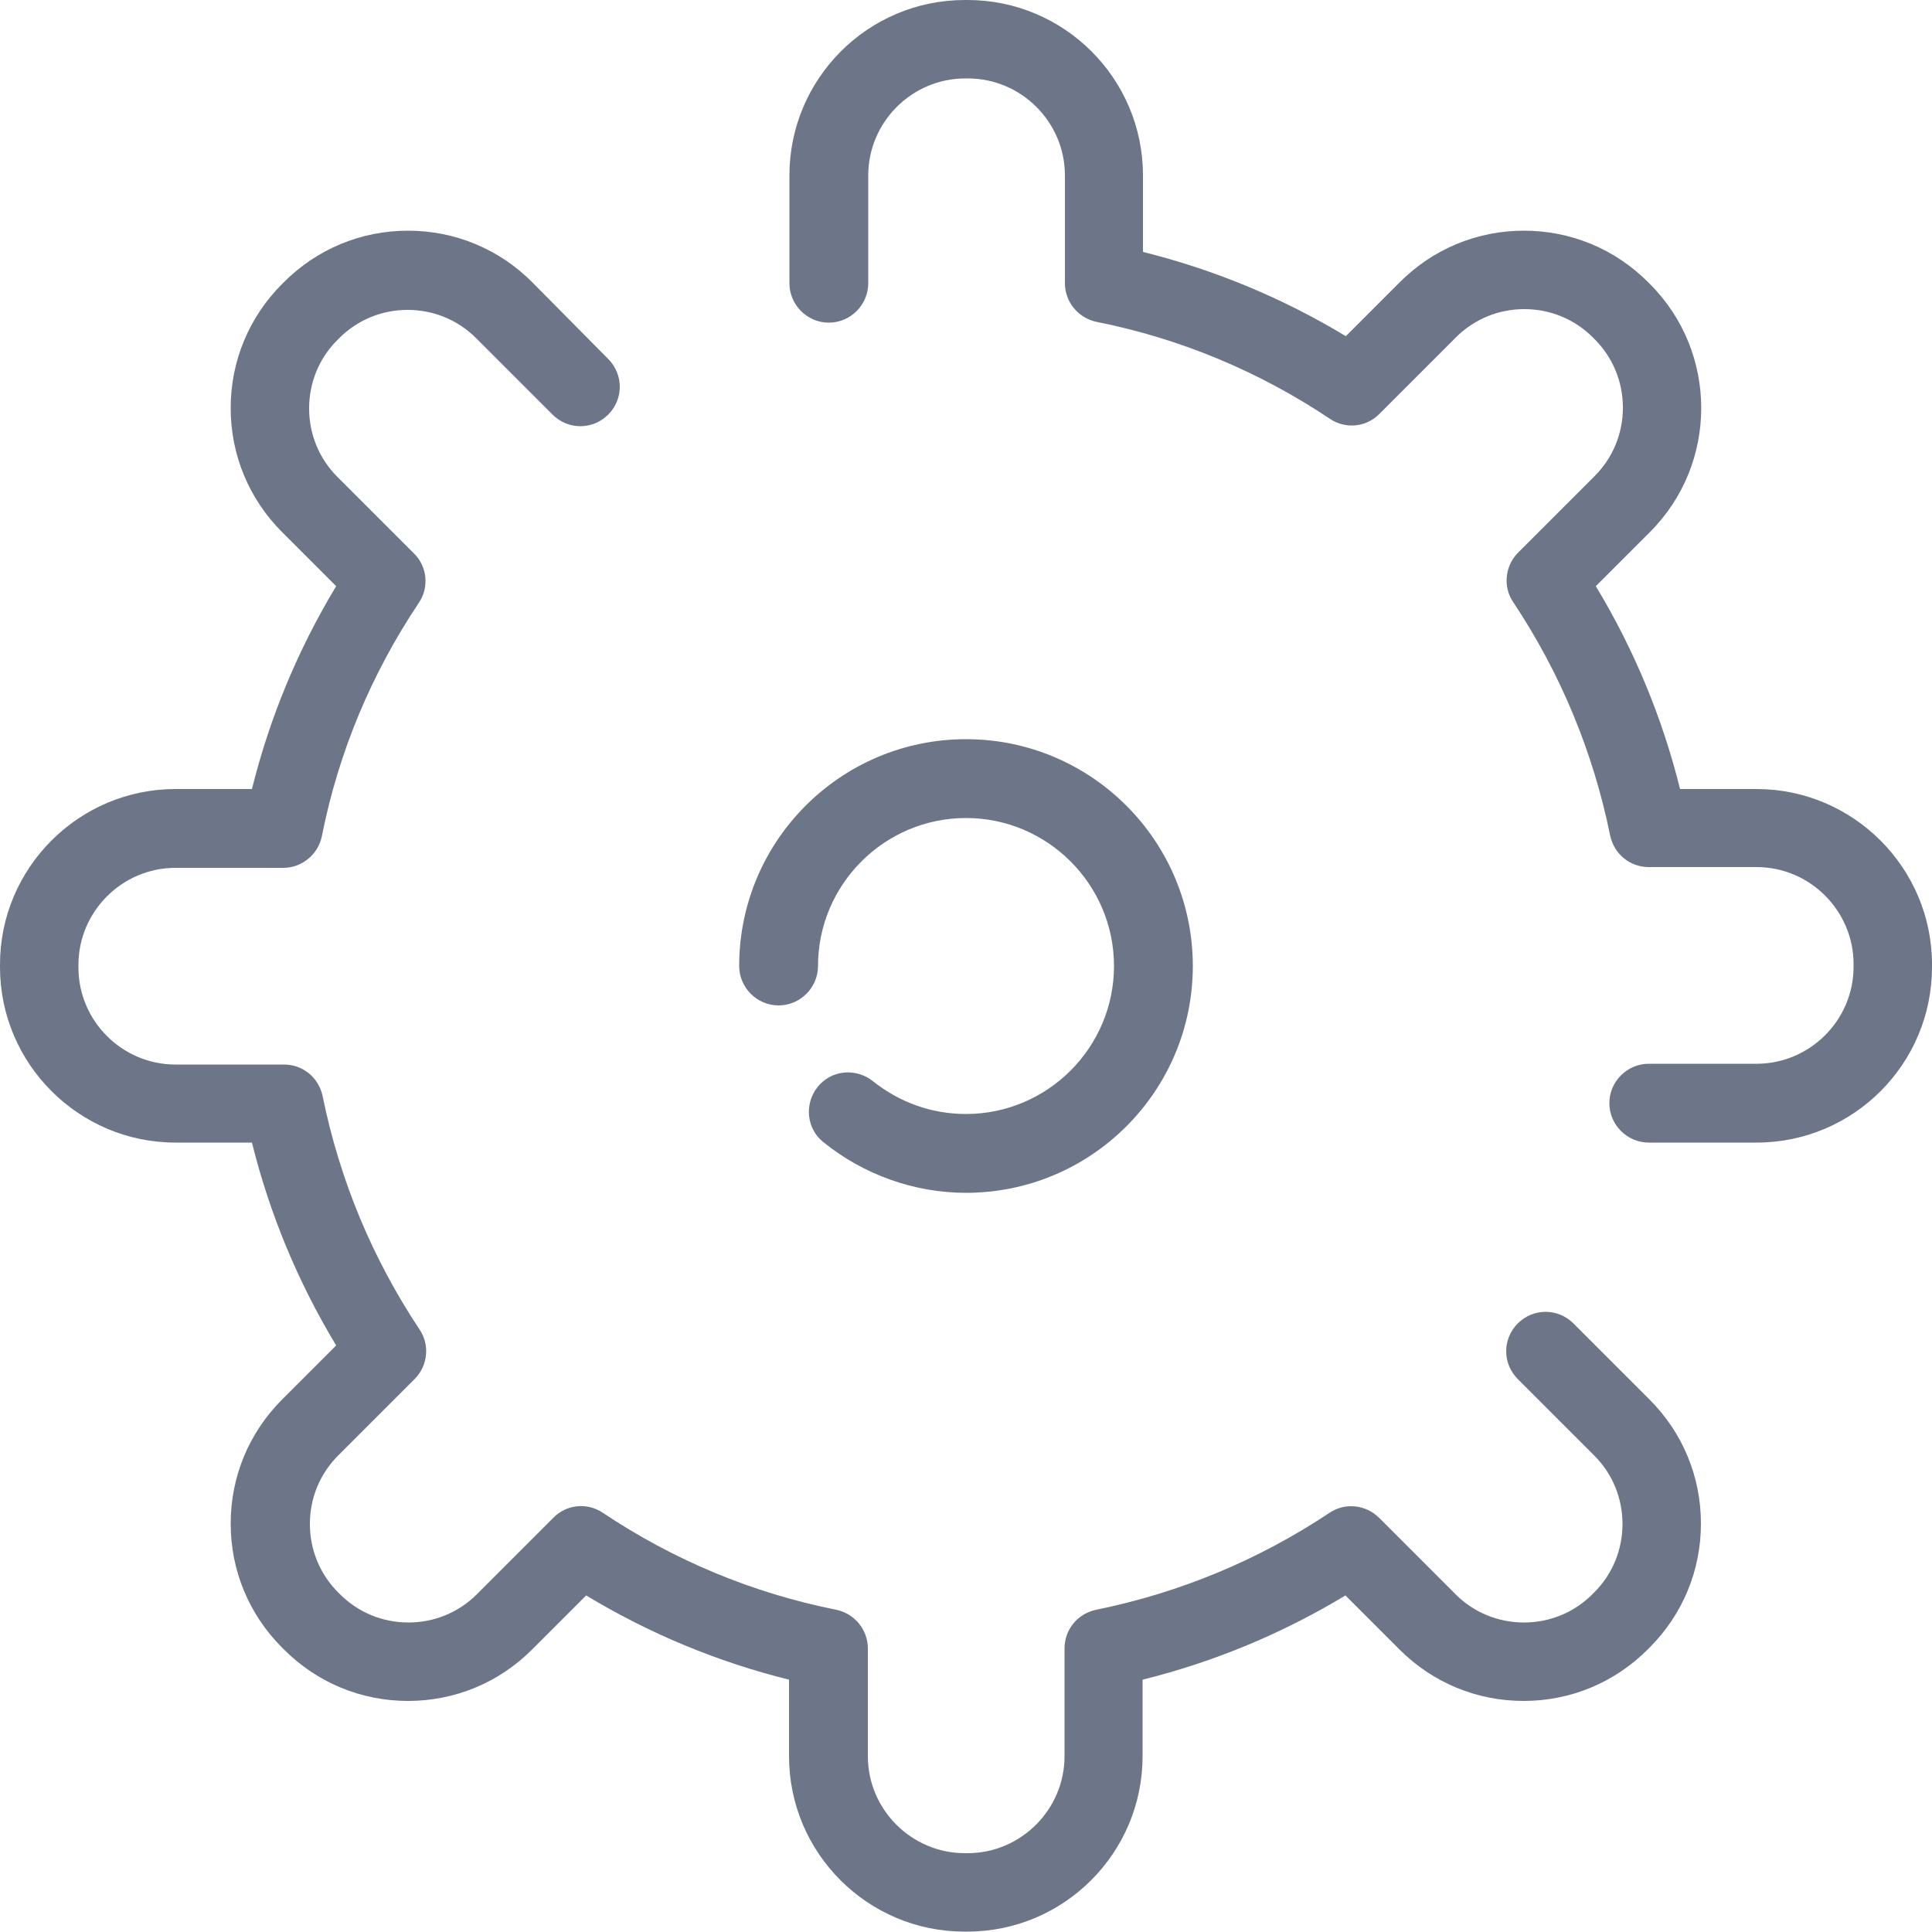 <svg version="1.1" xmlns="http://www.w3.org/2000/svg" viewBox="0 0 500 500">
	<g fill="#6d7688">
		<path d="M407.2,342.5c-4-4-10.4-4-14.4,0c-4,4-4,10.4,0,14.4l19.8,19.8c4.7,4.7,7.3,11,7.3,17.7c0,6.7-2.6,13-7.3,17.7l-0.5,0.5c-4.7,4.7-11,7.3-17.7,7.3c-6.7,0-13-2.6-17.7-7.3l-19.8-19.8c-3.4-3.4-8.8-4-12.8-1.3c-18.5,12.3-38.8,20.7-60.4,25.1c-4.8,1-8.2,5.1-8.2,10v27.9c0,13.8-11.3,25.1-25.1,25.1h-0.7c-13.8,0-25.1-11.3-25.1-25.1v-27.9c0-4.8-3.4-9-8.2-10c-21.6-4.3-42-12.8-60.4-25.1c-4-2.7-9.4-2.2-12.8,1.3l-19.8,19.8c-4.7,4.7-11,7.3-17.7,7.3c-6.7,0-13-2.6-17.7-7.3l-0.5-0.5c-4.7-4.7-7.3-11-7.3-17.7c0-6.7,2.6-13,7.3-17.7l19.8-19.8c3.4-3.4,4-8.8,1.3-12.8c-12.3-18.5-20.7-38.8-25.1-60.4c-1-4.8-5.1-8.2-10-8.2H45.4c-13.8,0-25.1-11.3-25.1-25.1v-0.7c0-13.8,11.3-25.1,25.1-25.1h27.9c4.8,0,9-3.4,10-8.2c4.3-21.7,12.8-42,25.1-60.4c2.7-4,2.2-9.4-1.3-12.8l-19.8-19.8c-4.7-4.7-7.3-11-7.3-17.7s2.6-13,7.3-17.7l0.5-0.5c4.7-4.7,11-7.3,17.7-7.3c6.7,0,13,2.6,17.7,7.3l19.8,19.8c4,4,10.4,4,14.4,0c4-4,4-10.4,0-14.4L137.7,73c-8.6-8.6-20-13.3-32.1-13.3c-12.1,0-23.5,4.7-32.1,13.3L73,73.5c-8.6,8.6-13.3,20-13.3,32.1s4.7,23.5,13.3,32.1l14,14c-9.9,16.4-17.2,34-21.8,52.5H45.4C20.4,204.2,0,224.6,0,249.6v0.7c0,25,20.4,45.4,45.4,45.4h19.8c4.6,18.5,11.9,36.1,21.8,52.5l-14,14c-8.6,8.6-13.3,20-13.3,32.1c0,12.1,4.7,23.5,13.3,32.1l0.5,0.5c8.6,8.6,20,13.3,32.1,13.3s23.5-4.7,32.1-13.3l14-14c16.4,9.9,34,17.2,52.5,21.8v19.8c0,25.1,20.4,45.4,45.4,45.4h0.7c25.1,0,45.4-20.4,45.4-45.4v-19.8c18.5-4.6,36.1-11.9,52.5-21.8l14,14c8.6,8.6,20,13.3,32.1,13.3c12.1,0,23.5-4.7,32.1-13.3l0.5-0.5c8.6-8.6,13.3-20,13.3-32.1c0-12.1-4.7-23.5-13.3-32.1L407.2,342.5z"/>
		<path d="M454.6,204.2h-19.8c-4.6-18.5-11.9-36.1-21.8-52.5l14-14c17.7-17.7,17.7-46.5,0-64.2l-0.5-0.5c-8.6-8.6-20-13.3-32.1-13.3c-12.1,0-23.5,4.7-32.1,13.3l-14,14c-16.4-9.9-34-17.2-52.5-21.8V45.4c0-25.1-20.4-45.4-45.4-45.4h-0.7c-25.1,0-45.4,20.4-45.4,45.4v27.9c0,5.6,4.6,10.2,10.2,10.2c5.6,0,10.2-4.6,10.2-10.2V45.4c0-13.8,11.3-25.1,25.1-25.1h0.7c13.8,0,25.1,11.3,25.1,25.1v27.9c0,4.8,3.4,9,8.2,10c21.6,4.3,42,12.8,60.4,25.1c4,2.7,9.4,2.2,12.8-1.3l19.8-19.8c4.7-4.7,11-7.3,17.7-7.3c6.7,0,13,2.6,17.7,7.3l0.5,0.5c4.7,4.7,7.3,11,7.3,17.7c0,6.7-2.6,13-7.3,17.7l-19.8,19.8c-3.4,3.4-4,8.8-1.3,12.8c12.3,18.5,20.7,38.8,25.1,60.4c1,4.8,5.1,8.2,10,8.2h27.9c13.8,0,25.1,11.3,25.1,25.1v0.7c0,13.8-11.3,25.1-25.1,25.1h-27.9c-5.6,0-10.2,4.6-10.2,10.2s4.6,10.2,10.2,10.2h27.9c25.1,0,45.4-20.4,45.4-45.4v-0.7C500,224.6,479.6,204.2,454.6,204.2z"/>
		<path d="M250,288.3c-8.9,0-17.2-3-24.1-8.5c-4.4-3.5-10.8-2.9-14.3,1.5c-3.5,4.4-2.9,10.8,1.5,14.3c10.4,8.4,23.5,13.1,36.9,13.1c32.4,0,58.7-26.3,58.7-58.7c0-32.4-26.3-58.7-58.7-58.7s-58.7,26.3-58.7,58.7c0,5.6,4.6,10.2,10.2,10.2c5.6,0,10.2-4.6,10.2-10.2c0-21.1,17.2-38.3,38.3-38.3c21.1,0,38.3,17.2,38.3,38.3S271.1,288.3,250,288.3z"/>
	</g>
</svg>
